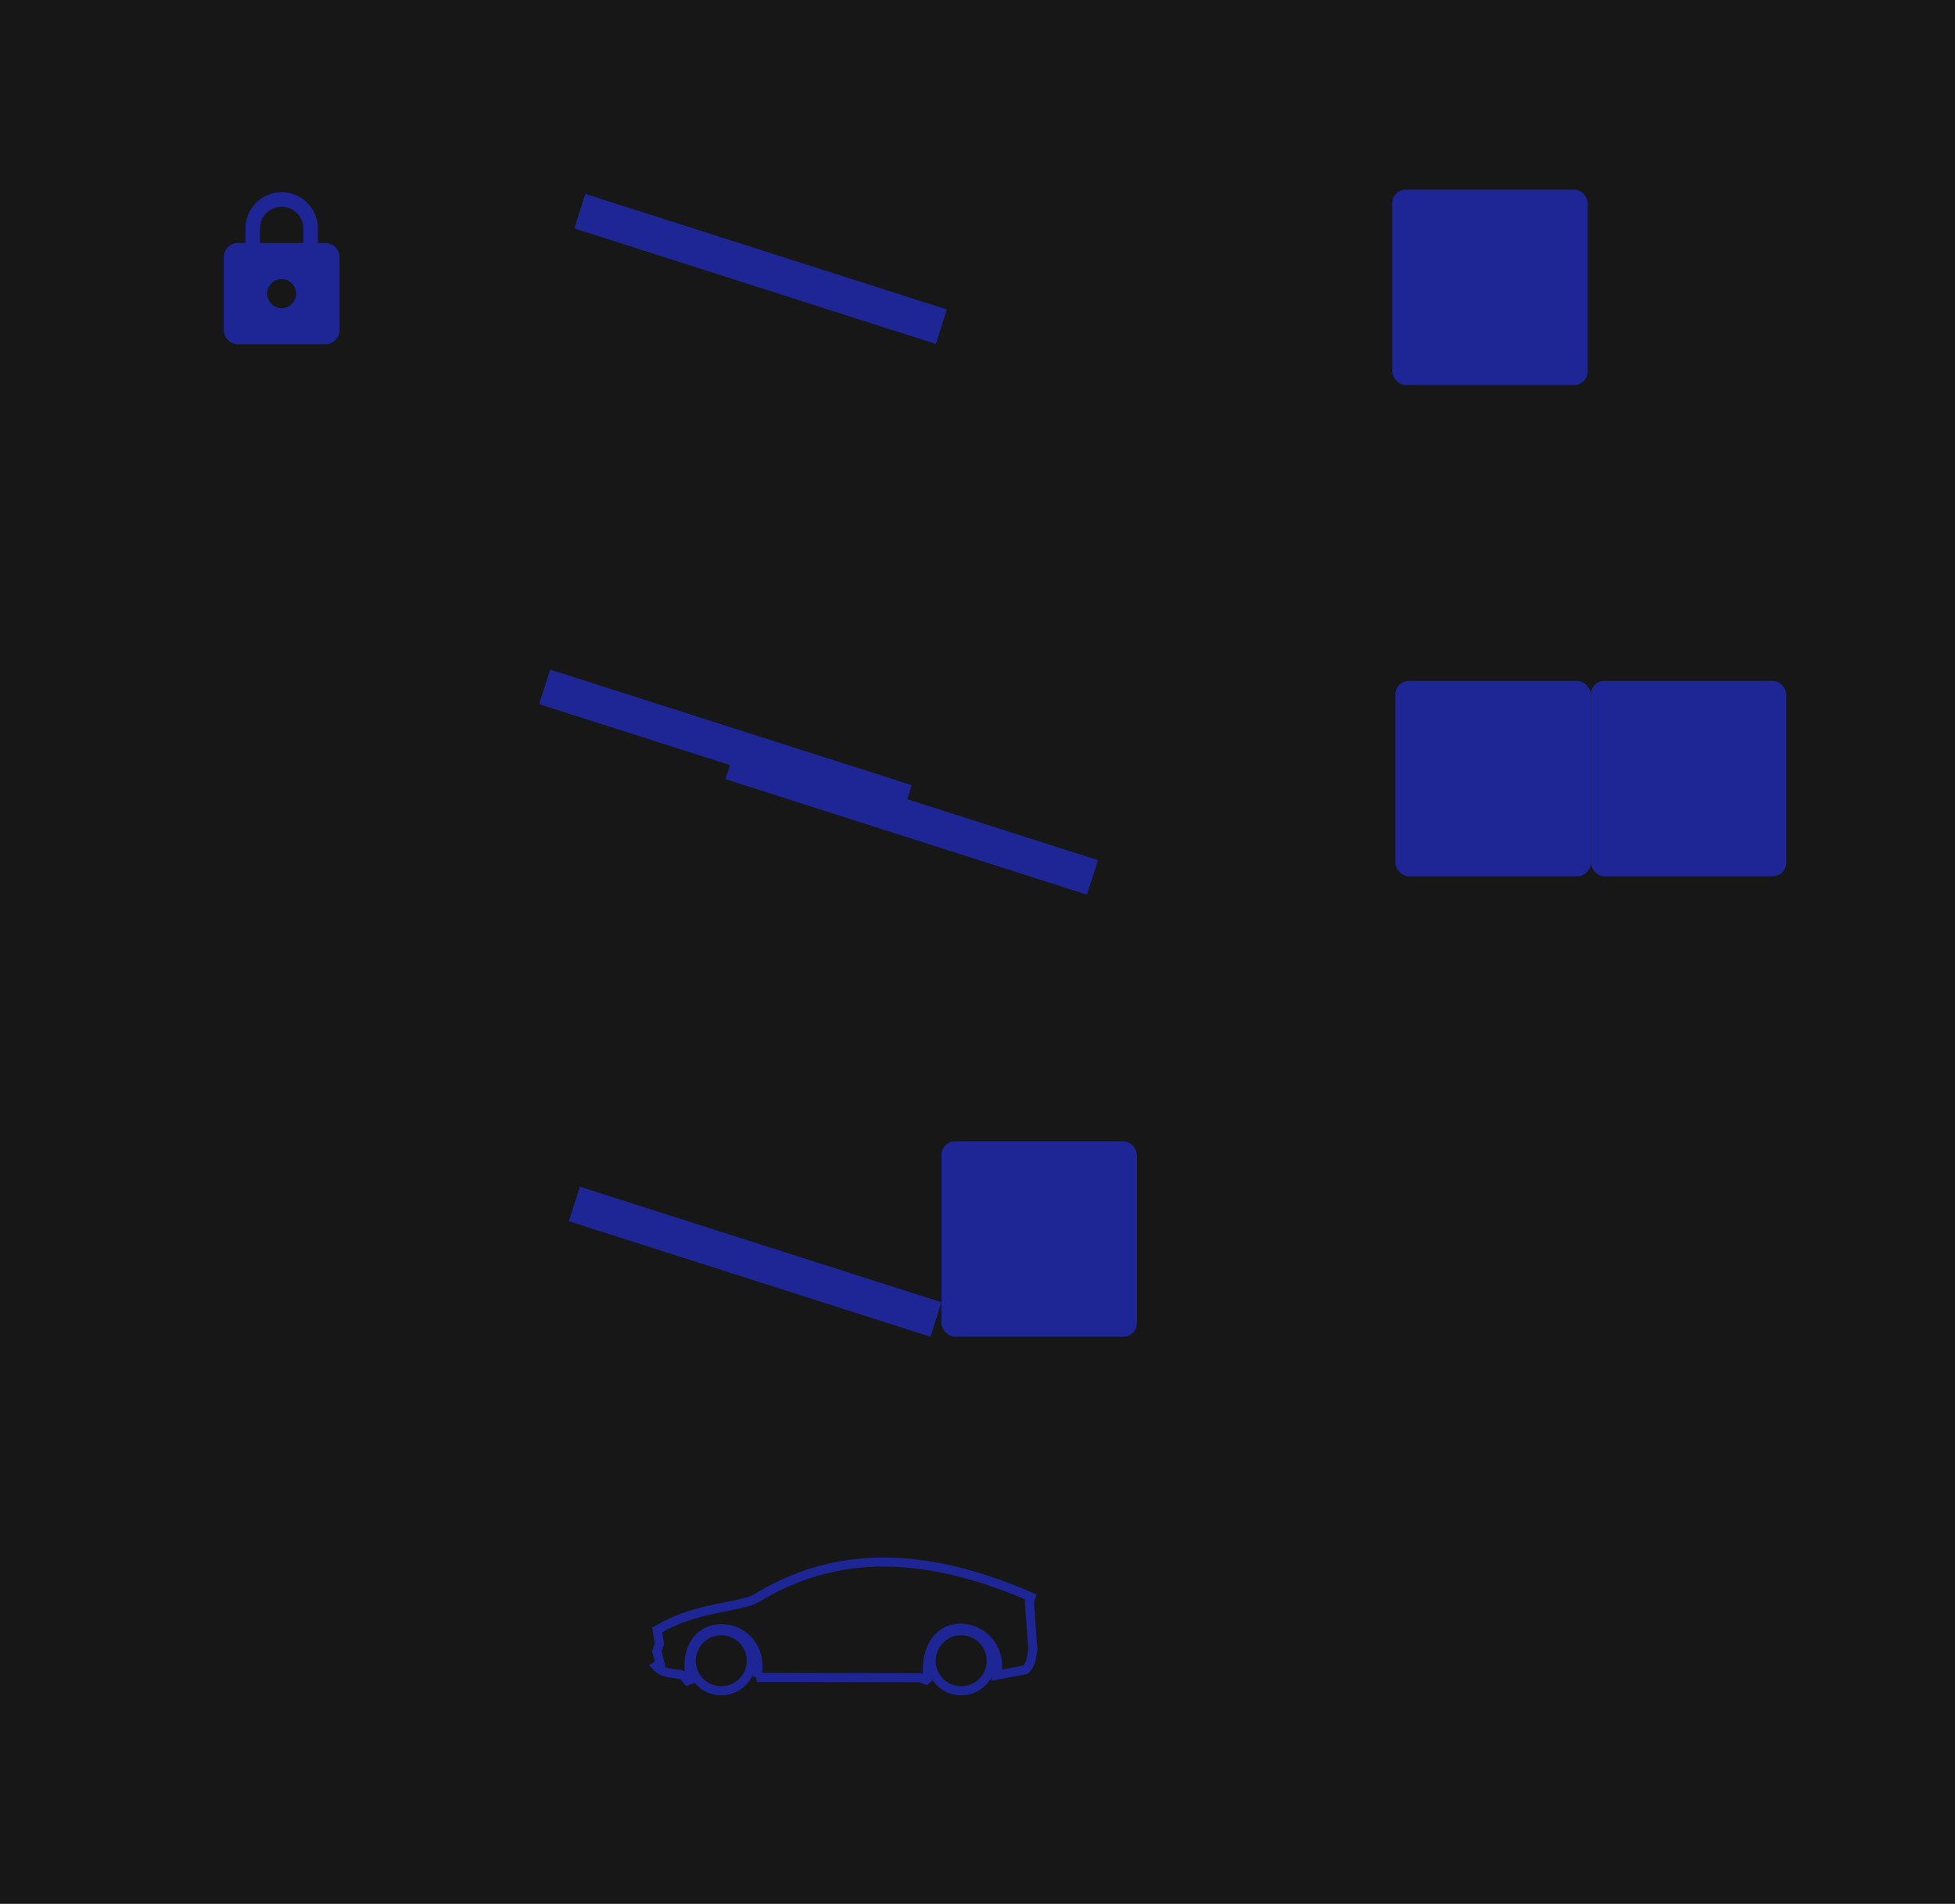 <?xml version="1.0" encoding="UTF-8" standalone="no"?>
<!-- Created with Inkscape (http://www.inkscape.org/) -->

<svg
   width="1080"
   height="1052"
   viewBox="0 0 285.75 278.342"
   version="1.1"
   id="svg2895"
   inkscape:version="1.3 (0e150ed, 2023-07-21)"
   sodipodi:docname="test.svg"
   xml:space="preserve"
   xmlns:inkscape="http://www.inkscape.org/namespaces/inkscape"
   xmlns:sodipodi="http://sodipodi.sourceforge.net/DTD/sodipodi-0.dtd"
   xmlns="http://www.w3.org/2000/svg"
   xmlns:svg="http://www.w3.org/2000/svg"><sodipodi:namedview
     id="namedview2897"
     pagecolor="#ffffff"
     bordercolor="#666666"
     borderopacity="1.0"
     inkscape:pageshadow="2"
     inkscape:pageopacity="0.0"
     inkscape:pagecheckerboard="0"
     inkscape:document-units="mm"
     showgrid="false"
     inkscape:zoom="0.48567463"
     inkscape:cx="385.03144"
     inkscape:cy="224.43009"
     inkscape:window-width="1664"
     inkscape:window-height="969"
     inkscape:window-x="16"
     inkscape:window-y="25"
     inkscape:window-maximized="0"
     inkscape:current-layer="layer5"
     inkscape:snap-bbox="true"
     inkscape:snap-nodes="false"
     inkscape:snap-others="true"
     inkscape:bbox-nodes="true"
     inkscape:snap-bbox-edge-midpoints="false"
     inkscape:snap-bbox-midpoints="false"
     inkscape:bbox-paths="false"
     inkscape:object-nodes="false"
     inkscape:snap-intersection-paths="true"
     inkscape:snap-path-clip="false"
     objecttolerance="19.8"
     inkscape:showpageshadow="2"
     inkscape:deskcolor="#d1d1d1" /><defs
     id="defs2892"><clipPath
       clipPathUnits="userSpaceOnUse"
       id="clipPath3654"><rect
         style="opacity:1;fill:#000000;stroke-width:0.714"
         id="rect3656"
         width="285.75"
         height="209.016"
         x="-333.672"
         y="-126.334" /></clipPath><clipPath
       clipPathUnits="userSpaceOnUse"
       id="clipPath5445"><rect
         style="opacity:1;fill:#000000;stroke-width:0.714"
         id="rect5447"
         width="285.75"
         height="209.016"
         x="-311"
         y="-170.833" /></clipPath><clipPath
       clipPathUnits="userSpaceOnUse"
       id="clipPath4282"><rect
         style="fill:#000000;stroke-width:0.714"
         id="rect4284"
         width="285.75"
         height="209.016"
         x="-702.237"
         y="211.073" /></clipPath><clipPath
       clipPathUnits="userSpaceOnUse"
       id="clipPath5445-2"><rect
         style="opacity:1;fill:#000000;stroke-width:0.714"
         id="rect5447-3"
         width="285.75"
         height="209.016"
         x="-311"
         y="-170.833" /></clipPath><clipPath
       clipPathUnits="userSpaceOnUse"
       id="clipPath1235"><rect
         style="opacity:1;fill:#000000;stroke-width:0.714"
         id="rect1237"
         width="285.75"
         height="209.016"
         x="-222.002"
         y="-77.198" /></clipPath><clipPath
       clipPathUnits="userSpaceOnUse"
       id="clipPath1647"><rect
         style="opacity:1;fill:#000000;stroke-width:0.714"
         id="rect1649"
         width="285.75"
         height="209.016"
         x="-249.657"
         y="85.589" /></clipPath><clipPath
       clipPathUnits="userSpaceOnUse"
       id="clipPath5965"><path
         style="fill:#171718;fill-opacity:1;stroke:none;stroke-width:0.265px;stroke-linecap:butt;stroke-linejoin:miter;stroke-opacity:1"
         d="M 36.093,294.604 -67.776,252.408 v -96.97 l 3.269,-16.343 43.582,3.269 22.881,9.806 5.448,5.448 14.164,11.985 14.526,125.002"
         id="path5967" /></clipPath><clipPath
       clipPathUnits="userSpaceOnUse"
       id="clipPath1647-7"><rect
         style="opacity:1;fill:#000000;stroke-width:0.714"
         id="rect1649-0"
         width="285.75"
         height="209.016"
         x="-249.657"
         y="85.589" /></clipPath><clipPath
       clipPathUnits="userSpaceOnUse"
       id="clipPath8994"><rect
         style="fill:#000000;stroke-width:0.714"
         id="rect8996"
         width="285.75"
         height="209.016"
         x="-431.047"
         y="-251.184" /></clipPath><clipPath
       clipPathUnits="userSpaceOnUse"
       id="clipPath9013"><rect
         style="fill:#000000;stroke-width:0.714"
         id="rect9015"
         width="285.75"
         height="209.016"
         x="-431.047"
         y="-251.184" /></clipPath><clipPath
       clipPathUnits="userSpaceOnUse"
       id="clipPath18557"><rect
         style="fill:#000000;stroke-width:0.714"
         id="rect18559"
         width="285.75"
         height="209.016"
         x="-431.047"
         y="-251.184" /></clipPath><clipPath
       clipPathUnits="userSpaceOnUse"
       id="clipPath18745"><path
         style="fill:#000000;fill-opacity:1;stroke:none;stroke-width:0.265px;stroke-linecap:butt;stroke-linejoin:miter;stroke-opacity:1"
         d="m -181.833,-174.876 3.082,5.008 6.163,3.467 8.089,-6.549 15.023,-40.833 4.178,-37.401 -12.653,37.401 -7.319,25.424 -10.401,4.623 -5.008,1.926 z"
         id="path18747" /></clipPath><clipPath
       clipPathUnits="userSpaceOnUse"
       id="clipPath18910"><rect
         style="fill:#000000;stroke-width:0.714"
         id="rect18912"
         width="285.75"
         height="209.016"
         x="-431.047"
         y="-251.184" /></clipPath><clipPath
       clipPathUnits="userSpaceOnUse"
       id="clipPath18924"><rect
         style="fill:#000000;stroke-width:0.714"
         id="rect18926"
         width="285.75"
         height="209.016"
         x="-431.047"
         y="-251.184" /></clipPath><clipPath
       clipPathUnits="userSpaceOnUse"
       id="clipPath1"><g
         id="g2"
         transform="translate(-1088.088,-492.287)"><path
           style="fill:#000000;fill-opacity:1;stroke:none;stroke-width:0.265px;stroke-linecap:butt;stroke-linejoin:miter;stroke-opacity:1"
           d="m 827.513,288.186 3.677,1.634 10.896,0.545 10.214,1.498 9.806,2.451 11.713,3.813 5.448,3.677 0.817,1.362 10.623,1.498 10.078,3.405 3.95,2.315 4.29,2.247 0.272,-0.068 3.337,-2.451 3.95,-6.265 3.541,-22.881 1.226,-21.11 -22.949,-14.777 -26.626,-3.064 -21.382,5.72 -22.949,11.917 z"
           id="path2" /><rect
           style="fill:#000000;fill-opacity:1;stroke:none;stroke-width:1.134"
           id="rect2"
           width="38.407"
           height="17.978"
           x="903.614"
           y="241.104" /></g></clipPath><clipPath
       clipPathUnits="userSpaceOnUse"
       id="clipPath4"><g
         id="g5"
         transform="translate(-70.289,-27.608)"><rect
           style="fill:#000000;fill-opacity:1;stroke:none;stroke-width:0.661"
           id="rect4"
           width="34.862"
           height="17.142"
           x="252.636"
           y="-213.77" /><path
           style="fill:#000000;fill-opacity:1;stroke:none;stroke-width:0.265px;stroke-linecap:butt;stroke-linejoin:miter;stroke-opacity:1"
           d="m 250.967,-139.351 4.093,5.152 3.804,1.396 2.456,0.337 10.497,-18.538 6.982,-48.922 -7.223,2.889 -8.475,51.619 -5.2,0.722 -1.348,0.819 -4.623,4.141 z"
           id="path5" /></g></clipPath><clipPath
       clipPathUnits="userSpaceOnUse"
       id="clipPath5"><rect
         style="fill:#000000;stroke-width:0.714"
         id="rect5"
         width="285.75"
         height="209.016"
         x="-431.047"
         y="-251.184" /></clipPath><clipPath
       clipPathUnits="userSpaceOnUse"
       id="clipPath9"><g
         id="g10"
         transform="translate(-484.291,-14.52)"><rect
           style="fill:#040404;fill-opacity:1;stroke-width:0.216"
           id="rect10"
           width="72.945"
           height="43.179"
           x="53.244"
           y="-236.664"
           inkscape:export-filename="/Users/mfd356/Nextcloud/Photos/Images/model_y/formatted/tesla_model_y_black/no_trunks_or_ports_open/no_doors_open.png"
           inkscape:export-xdpi="96"
           inkscape:export-ydpi="96" /><path
           style="fill:#040404;fill-opacity:1;stroke:none;stroke-width:0.265px;stroke-linecap:butt;stroke-linejoin:miter;stroke-opacity:1"
           d="m 60.093,-211.097 11.942,124.039 41.988,14.638 53.93,-22.342 28.121,-27.735 -2.504,-2.504 -15.023,-21.957 -20.609,-18.105 -5.971,-1.348 -12.038,-6.549 -22.246,-12.327 -8.475,-12.231 -26.195,-2.215 z"
           id="path10" /></g></clipPath><clipPath
       clipPathUnits="userSpaceOnUse"
       id="clipPath11"><g
         id="g12"
         style="fill:#0e0e0e;fill-opacity:1"
         transform="translate(-484.291,-14.52)"><path
           style="fill:#0e0e0e;fill-opacity:1;stroke:none;stroke-width:0.265px;stroke-linecap:butt;stroke-linejoin:miter;stroke-opacity:1"
           d="m 244.876,-173.238 4.631,48.485 -2.451,35.41 54.477,4.358 20.157,-37.045 4.903,-74.089 -14.437,22.881 -2.928,5.38 -0.579,0.068 -2.86,2.417 -1.634,1.328 -13.414,-3.138 -17.142,-10.208 -20.609,2.408 z"
           id="path12" /><rect
           style="fill:#0e0e0e;fill-opacity:1;stroke-width:0.149"
           id="rect12"
           width="27.184"
           height="54.619"
           x="311.04"
           y="-236.664"
           inkscape:export-filename="/Users/mfd356/Nextcloud/Photos/Images/model_y/formatted/tesla_model_y_black/no_trunks_or_ports_open/no_doors_open.png"
           inkscape:export-xdpi="96"
           inkscape:export-ydpi="96" /></g></clipPath><clipPath
       clipPathUnits="userSpaceOnUse"
       id="clipPath12"><rect
         style="fill:#000000;stroke-width:0.714"
         id="rect13"
         width="285.75"
         height="209.016"
         x="-431.047"
         y="-251.184" /></clipPath><clipPath
       clipPathUnits="userSpaceOnUse"
       id="clipPath15"><g
         id="g16"
         transform="translate(-750.647,-790.966)"><rect
           style="fill:#446c82;fill-opacity:1;stroke:none;stroke-width:0.465"
           id="rect16"
           width="200.788"
           height="3.091"
           x="403.791"
           y="539.782" /><path
           style="fill:#446c82;fill-opacity:1;stroke:none;stroke-width:0.265px;stroke-linecap:butt;stroke-linejoin:miter;stroke-opacity:1"
           d="m 405.857,540.961 10.895,67.007 -0.272,19.884 26.422,-5.72 14.164,6.81 20.974,-12.257 6.81,-13.075 3.269,-16.071 -37.317,-46.851 z"
           id="path16" /></g></clipPath><clipPath
       clipPathUnits="userSpaceOnUse"
       id="clipPath17"><g
         id="g18"
         transform="translate(-750.647,-790.966)"><rect
           style="fill:#446c82;fill-opacity:1;stroke:none;stroke-width:0.507"
           id="rect17"
           width="28.873"
           height="25.604"
           x="575.706"
           y="539.782" /><path
           style="fill:#446c82;fill-opacity:1;stroke:none;stroke-width:0.265px;stroke-linecap:butt;stroke-linejoin:miter;stroke-opacity:1"
           d="m 591.625,560.029 -9.261,55.567 -5.448,-0.545 -20.429,-6.537 -14.981,-8.444 -9.534,-1.09 -22.881,5.448 1.907,22.336 v 61.832 l 53.66,6.81 23.153,-40.313 7.899,-98.332 z"
           id="path18" /></g></clipPath><clipPath
       clipPathUnits="userSpaceOnUse"
       id="clipPath37"><rect
         style="fill:#000000;stroke-width:0.714"
         id="rect38"
         width="285.75"
         height="209.016"
         x="-431.047"
         y="-251.184" /></clipPath><clipPath
       clipPathUnits="userSpaceOnUse"
       id="clipPath39"><g
         id="g40"
         transform="translate(-637.71,-23.041)"><rect
           style="fill:#446c82;fill-opacity:1;stroke:none;stroke-width:0.661"
           id="rect40"
           width="41.403"
           height="13.619"
           x="450.24"
           y="-32.747" /><path
           style="fill:#446c82;fill-opacity:1;stroke:none;stroke-width:0.265px;stroke-linecap:butt;stroke-linejoin:miter;stroke-opacity:1"
           d="m 474.499,-28.328 -4.73,-103.03 -4.623,-20.224 -32.743,-9.245 -5.971,-8.089 -9.63,0.77 -16.949,3.467 -18.683,8.282 -14.446,16.564 -15.409,24.846 -0.385,10.016 2.889,21.957 4.815,35.44 96.303,20.994 z"
           id="path40" /></g></clipPath><clipPath
       clipPathUnits="userSpaceOnUse"
       id="clipPath41"><g
         id="g42"
         transform="translate(-637.71,-23.041)"><rect
           style="fill:#446c82;fill-opacity:1;stroke:none;stroke-width:0.661"
           id="rect42"
           width="45.216"
           height="11.44"
           x="446.427"
           y="-228.143" /><path
           style="fill:#446c82;fill-opacity:1;stroke:none;stroke-width:0.265px;stroke-linecap:butt;stroke-linejoin:miter;stroke-opacity:1"
           d="m 461.969,-225.537 -172.694,3.269 -40.313,46.851 5.448,32.687 5.417,22.929 20.609,-9.823 32.358,1.541 13.868,0.963 38.714,-17.72 9.63,-34.862 -63.56,-35.054 150.811,-8.86 z"
           id="path42" /></g></clipPath><clipPath
       clipPathUnits="userSpaceOnUse"
       id="clipPath43"><rect
         style="fill:#000000;stroke-width:0.714"
         id="rect44"
         width="285.75"
         height="209.016"
         x="-431.047"
         y="-251.184" /></clipPath><clipPath
       clipPathUnits="userSpaceOnUse"
       id="clipPath45"><g
         id="g46"
         transform="translate(14.945,-390.059)"><rect
           style="fill:#446c82;fill-opacity:1;stroke:none;stroke-width:0.661"
           id="rect46"
           width="54.7"
           height="24.654"
           x="-445.991"
           y="323.237" /><path
           style="fill:#446c82;fill-opacity:1;stroke:none;stroke-width:0.265px;stroke-linecap:butt;stroke-linejoin:miter;stroke-opacity:1"
           d="m -400.623,327.432 97.844,-73.961 -25.617,-34.573 -5.2,-0.578 -9.438,-6.645 -4.334,-2.311 -16.468,-9.341 -17.527,-7.126 -12.038,2.215 2.022,15.601 -8.956,32.839 -27.35,25.617 4.045,36.981 12.905,28.121 z"
           id="path46" /></g></clipPath><clipPath
       clipPathUnits="userSpaceOnUse"
       id="clipPath49"><rect
         style="fill:#000000;stroke-width:0.714"
         id="rect50"
         width="285.75"
         height="209.016"
         x="-431.047"
         y="-251.184" /></clipPath><clipPath
       clipPathUnits="userSpaceOnUse"
       id="clipPath51"><g
         id="g52"
         transform="translate(80.67,-1130.988)"><rect
           style="fill:#446c82;fill-opacity:1;stroke:none;stroke-width:0.661"
           id="rect52"
           width="42.22"
           height="18.795"
           x="-511.717"
           y="1070.025" /><path
           style="fill:#446c82;fill-opacity:1;stroke:none;stroke-width:0.265px;stroke-linecap:butt;stroke-linejoin:miter;stroke-opacity:1"
           d="m -474.227,1075.658 75.179,-60.742 29.418,-20.701 -2.996,-11.713 -19.426,-16.481 -6.645,-6.356 -6.163,-4.526 -8.089,-5.104 -11.46,-8.089 -24.557,-16.179 -11.653,9.727 2.985,17.816 -4.911,15.794 1.83,12.423 -28.795,24.846 -3.467,23.498 6.741,32.551 z"
           id="path52" /></g></clipPath><clipPath
       clipPathUnits="userSpaceOnUse"
       id="clipPath54"><rect
         style="fill:#000000;stroke-width:0.714"
         id="rect54"
         width="285.75"
         height="209.016"
         x="-431.047"
         y="-251.184" /></clipPath><clipPath
       clipPathUnits="userSpaceOnUse"
       id="clipPath55"><g
         id="g56"
         transform="translate(-883.354,-1009.819)"><rect
           style="fill:#446c82;fill-opacity:1;stroke:none;stroke-width:0.661"
           id="rect56"
           width="36.5"
           height="13.619"
           x="700.787"
           y="954.031" /><path
           style="fill:#446c82;fill-opacity:1;stroke:none;stroke-width:0.265px;stroke-linecap:butt;stroke-linejoin:miter;stroke-opacity:1"
           d="m 712.021,959.893 -104.052,-25.06 -17.433,-52.843 13.619,-23.97 22.881,-26.694 17.433,-8.716 10.896,6.537 33.776,19.612 13.619,97.515 z"
           id="path56" /></g></clipPath><clipPath
       clipPathUnits="userSpaceOnUse"
       id="clipPath56"><rect
         style="fill:#000000;stroke-width:0.714"
         id="rect57"
         width="285.75"
         height="209.016"
         x="-431.047"
         y="-251.184" /></clipPath><clipPath
       clipPathUnits="userSpaceOnUse"
       id="clipPath58"><g
         id="g59"
         transform="translate(-249.976,-1035.455)"><rect
           style="fill:#446c82;fill-opacity:1;stroke:none;stroke-width:0.487"
           id="rect59"
           width="20.031"
           height="29.276"
           x="-181.071"
           y="784.271" /><path
           style="fill:#446c82;fill-opacity:1;stroke:none;stroke-width:0.265px;stroke-linecap:butt;stroke-linejoin:miter;stroke-opacity:1"
           d="m -172.576,803.556 36.21,102.467 56.241,-3.852 43.914,-23.883 28.506,-44.685 -20.031,-19.261 -114.023,5.393 z"
           id="path59" /></g></clipPath><clipPath
       clipPathUnits="userSpaceOnUse"
       id="clipPath63"><rect
         style="fill:#000000;stroke-width:0.714"
         id="rect64"
         width="285.75"
         height="209.016"
         x="-349.091"
         y="-19.066" /></clipPath><clipPath
       clipPathUnits="userSpaceOnUse"
       id="clipPath65"><g
         id="g66"
         transform="translate(-520.265,118.421)"><rect
           style="fill:#446c82;fill-opacity:1;stroke:none;stroke-width:0.661"
           id="rect66"
           width="12.327"
           height="12.327"
           x="443.827"
           y="-137.487" /><path
           style="fill:#446c82;fill-opacity:1;stroke:none;stroke-width:0.265px;stroke-linecap:butt;stroke-linejoin:miter;stroke-opacity:1"
           d="m 410.215,-67.824 16.343,77.358 19.067,-90.433 5.993,-49.575 -3.269,2.724 -6.537,49.575 -6.521,10.426 -4.46,-0.884 -0.698,-0.145 -1.481,0.043 -1.447,0.068 -0.911,0.238 -1.736,1.422 -0.341,0.272 -1.473,1.387 -3.813,1.302 z"
           id="path66" /></g></clipPath><clipPath
       clipPathUnits="userSpaceOnUse"
       id="clipPath67"><rect
         style="fill:#000000;stroke-width:0.714"
         id="rect67"
         width="285.75"
         height="209.016"
         x="-326.148"
         y="84.635" /></clipPath><clipPath
       clipPathUnits="userSpaceOnUse"
       id="clipPath68"><g
         id="g69"><rect
           style="fill:#446c82;fill-opacity:1;stroke:none;stroke-width:0.661"
           id="rect69"
           width="27.784"
           height="16.343"
           x="-326.148"
           y="277.307" /><path
           style="fill:#446c82;fill-opacity:1;stroke:none;stroke-width:0.265px;stroke-linecap:butt;stroke-linejoin:miter;stroke-opacity:1"
           d="m -306.708,285.462 68.097,-44.127 53.933,-40.858 19.612,-35.41 9.261,-29.418 -4.903,-3.813 -28.328,1.634 -28.328,-9.806 -46.306,1.09 -22.881,56.112 -27.784,23.97 z"
           id="path69" /></g></clipPath><clipPath
       clipPathUnits="userSpaceOnUse"
       id="clipPath88"><rect
         style="fill:#5a5a5a;fill-opacity:1;stroke:none;stroke-width:1.323;stroke-dasharray:none;stroke-opacity:1"
         id="rect89"
         width="43.582"
         height="26.149"
         x="177.617"
         y="-65.654" /></clipPath><clipPath
       clipPathUnits="userSpaceOnUse"
       id="clipPath90"><rect
         style="fill:#5a5a5a;fill-opacity:1;stroke:none;stroke-width:1.27;stroke-dasharray:none;stroke-opacity:1"
         id="rect90"
         width="40.167"
         height="26.149"
         x="229.61"
         y="-38.998" /></clipPath><clipPath
       clipPathUnits="userSpaceOnUse"
       id="clipPath91"><rect
         style="fill:#5a5a5a;fill-opacity:1;stroke:#5a5a5a;stroke-width:1.323;stroke-dasharray:none;stroke-opacity:1"
         id="rect92"
         width="12.53"
         height="20.701"
         x="25.542"
         y="-41.403" /></clipPath><clipPath
       clipPathUnits="userSpaceOnUse"
       id="clipPath177"><rect
         style="fill:#7d7d7d;fill-opacity:1;stroke:none;stroke-width:1.418;stroke-dasharray:none;stroke-opacity:1"
         id="rect177"
         width="30.057"
         height="28.575"
         x="189.792"
         y="-66.598"
         ry="2.012" /></clipPath><clipPath
       clipPathUnits="userSpaceOnUse"
       id="clipPath179"><rect
         style="fill:#454545;fill-opacity:1;stroke:#5a5a5a;stroke-width:1.058;stroke-dasharray:none;stroke-opacity:1"
         id="rect180"
         width="281.649"
         height="166.701"
         x="287.096"
         y="-32.686"
         ry="1.926" /></clipPath><clipPath
       clipPathUnits="userSpaceOnUse"
       id="clipPath181"><rect
         style="fill:#454545;fill-opacity:1;stroke:#5a5a5a;stroke-width:1.058;stroke-dasharray:none;stroke-opacity:1"
         id="rect182"
         width="77.358"
         height="59.925"
         x="344.145"
         y="51.193"
         ry="1.926" /></clipPath><clipPath
       clipPathUnits="userSpaceOnUse"
       id="clipPath6"><g
         id="g7"><rect
           style="fill:#5a5a5a;fill-opacity:1;stroke:none;stroke-width:1.207;stroke-dasharray:none;stroke-opacity:1"
           id="rect7"
           width="38.158"
           height="24.842"
           x="241.011"
           y="295.925" /></g></clipPath><clipPath
       clipPathUnits="userSpaceOnUse"
       id="clipPath7"><g
         id="g19"><rect
           style="fill:#5a5a5a;fill-opacity:1;stroke:none;stroke-width:1.207;stroke-dasharray:none;stroke-opacity:1"
           id="rect19"
           width="38.158"
           height="24.842"
           x="241.011"
           y="295.925" /></g></clipPath><clipPath
       clipPathUnits="userSpaceOnUse"
       id="clipPath19"><g
         id="g21"><rect
           style="fill:#5a5a5a;fill-opacity:1;stroke:none;stroke-width:1.207;stroke-dasharray:none;stroke-opacity:1"
           id="rect20"
           width="38.158"
           height="24.842"
           x="241.011"
           y="295.925" /></g></clipPath><clipPath
       clipPathUnits="userSpaceOnUse"
       id="clipPath21"><g
         id="g23"><rect
           style="fill:#5a5a5a;fill-opacity:1;stroke:none;stroke-width:1.207;stroke-dasharray:none;stroke-opacity:1"
           id="rect21"
           width="38.158"
           height="24.842"
           x="241.011"
           y="295.925" /></g></clipPath></defs><g
     inkscape:label="Background"
     inkscape:groupmode="layer"
     id="layer1"
     sodipodi:insensitive="true"><rect
       style="fill:#171718;fill-opacity:1;stroke-width:1.087"
       id="rect43"
       width="285.75"
       height="278.298"
       x="0"
       y="0"
       inkscape:export-filename="/Users/mfd356/Nextcloud/Photos/Images/model_y/formatted/tesla_model_y_black/no_trunks_or_ports_open/no_doors_open.png"
       inkscape:export-xdpi="96"
       inkscape:export-ydpi="96" /></g><g
     inkscape:groupmode="layer"
     id="layer2"
     inkscape:label="Car" /><g
     inkscape:groupmode="layer"
     id="layer6"
     inkscape:label="Car_doors"
     style="display:inline" /><g
     inkscape:groupmode="layer"
     id="layer8"
     inkscape:label="Button Base"><rect
       style="fill:#1e2696;fill-opacity:1;stroke:none;stroke-width:1.382;stroke-dasharray:none;stroke-opacity:1"
       id="rect"
       width="28.575"
       height="28.575"
       x="203.492"
       y="27.71"
       ry="2.012" /><g
       id="rect-goup"
       style="fill:#1e2696;fill-opacity:1"
       transform="translate(1.09,73)"><rect
         style="fill:#1e2696;fill-opacity:1;stroke:none;stroke-width:1.382;stroke-dasharray:none;stroke-opacity:1"
         id="rect3"
         width="28.575"
         height="28.575"
         x="202.854"
         y="26.523"
         ry="2.012" /><rect
         style="fill:#1e2696;fill-opacity:1;stroke:none;stroke-width:1.382;stroke-dasharray:none;stroke-opacity:1"
         id="rect6"
         width="28.575"
         height="28.575"
         x="231.429"
         y="26.523"
         ry="2.012" /></g></g><g
     inkscape:groupmode="layer"
     id="layer5"
     inkscape:label="Buttons"><g
       id="car"
       transform="translate(-249.716,67.793)"
       style="fill:none;stroke:#1e2696;stroke-opacity:1"><circle
         style="fill:none;fill-opacity:1;stroke:#1e2696;stroke-width:1.323;stroke-dasharray:none;stroke-opacity:1"
         id="circle92"
         cx="355.137"
         cy="174.971"
         r="4.392" /><circle
         style="fill:none;fill-opacity:1;stroke:#1e2696;stroke-width:1.323;stroke-dasharray:none;stroke-opacity:1"
         id="circle93"
         cx="390.207"
         cy="174.971"
         r="4.392" /><path
         style="fill:none;fill-opacity:1;stroke:#1e2696;stroke-width:1.323;stroke-linecap:butt;stroke-linejoin:miter;stroke-dasharray:none;stroke-opacity:1"
         d="m 360.352,177.403 23.835,0.048 0.867,0.337 0.241,-0.193 c -0.865,-11.081 11.598,-8.402 10.112,-0.53 l 4.141,-0.77 c 0.97,-0.8 0.892,-1.95 1.156,-2.985 l -0.144,-1.541 -0.385,-5.393 0.241,-0.722 c -18.964,-8.255 -31.106,-5.248 -40.072,0.124 -0.348,0.209 -0.735,0.336 -1.098,0.502 -3.962,1.119 -8.494,1.24 -13.482,4.189 l 0.337,2.022 -0.385,1.107 0.482,1.83 -0.578,0.337 c 1.094,1.227 2.625,0.925 3.948,1.348 l 0.674,0.77 0.385,-0.144 c -1.995,-10.507 11.428,-9.268 9.727,-0.337 z"
         id="path93"
         sodipodi:nodetypes="ccccccccccscccccccccc" /></g><path
       d="m 41.169,45.04 a 2.117,2.117 0 0 0 2.117,-2.117 c 0,-1.175 -0.953,-2.117 -2.117,-2.117 a 2.117,2.117 0 0 0 -2.117,2.117 2.117,2.117 0 0 0 2.117,2.117 m 6.35,-9.525 a 2.117,2.117 0 0 1 2.117,2.117 v 10.583 a 2.117,2.117 0 0 1 -2.117,2.117 h -12.7 a 2.117,2.117 0 0 1 -2.117,-2.117 V 37.632 c 0,-1.175 0.953,-2.117 2.117,-2.117 h 1.058 v -2.117 a 5.292,5.292 0 0 1 5.292,-5.292 5.292,5.292 0 0 1 5.292,5.292 v 2.117 h 1.058 m -6.35,-5.292 a 3.175,3.175 0 0 0 -3.175,3.175 v 2.117 h 6.35 v -2.117 a 3.175,3.175 0 0 0 -3.175,-3.175 z"
       id="lock"
       style="fill:#1e2696;fill-opacity:1;stroke-width:1.058" /><circle
       style="fill:none;fill-opacity:1;stroke:#5a5a5a;stroke-width:1.257;stroke-dasharray:none;stroke-opacity:1"
       id="circle1"
       cx="218.681"
       cy="314.87"
       r="4.173"
       clip-path="url(#clipPath21)" /><path
       style="fill:none;stroke:#1e2696;stroke-width:5.292;stroke-linecap:butt;stroke-linejoin:miter;stroke-dasharray:none;stroke-opacity:1"
       d="M 84.748,30.868 137.592,47.756"
       id="line" /><g
       id="line-group"
       style="fill:none;stroke:#1e2696;stroke-opacity:1"
       transform="translate(-19.493,70.973)"><path
         style="fill:none;stroke:#1e2696;stroke-width:5.292;stroke-linecap:butt;stroke-linejoin:miter;stroke-dasharray:none;stroke-opacity:1"
         d="M 126.329,40.397 179.172,57.285"
         id="path1" /><path
         style="fill:none;stroke:#1e2696;stroke-width:5.292;stroke-linecap:butt;stroke-linejoin:miter;stroke-dasharray:none;stroke-opacity:1"
         d="M 99.102,29.432 151.945,46.32"
         id="path3" /></g><g
       id="line-rect"><rect
         style="fill:#1e2696;fill-opacity:1;stroke:none;stroke-width:1.382;stroke-dasharray:none;stroke-opacity:1"
         id="rect8"
         width="28.575"
         height="28.575"
         x="137.604"
         y="166.825"
         ry="2.012" /><path
         style="fill:none;stroke:#1e2696;stroke-width:5.292;stroke-linecap:butt;stroke-linejoin:miter;stroke-dasharray:none;stroke-opacity:1"
         d="m 83.955,175.992 52.843,16.888"
         id="path6" /></g></g><g
     inkscape:groupmode="layer"
     id="layer7"
     inkscape:label="Text" /><g
     inkscape:groupmode="layer"
     id="layer9"
     inkscape:label="Inviisible Overlay"
     style="display:inline" /></svg>
